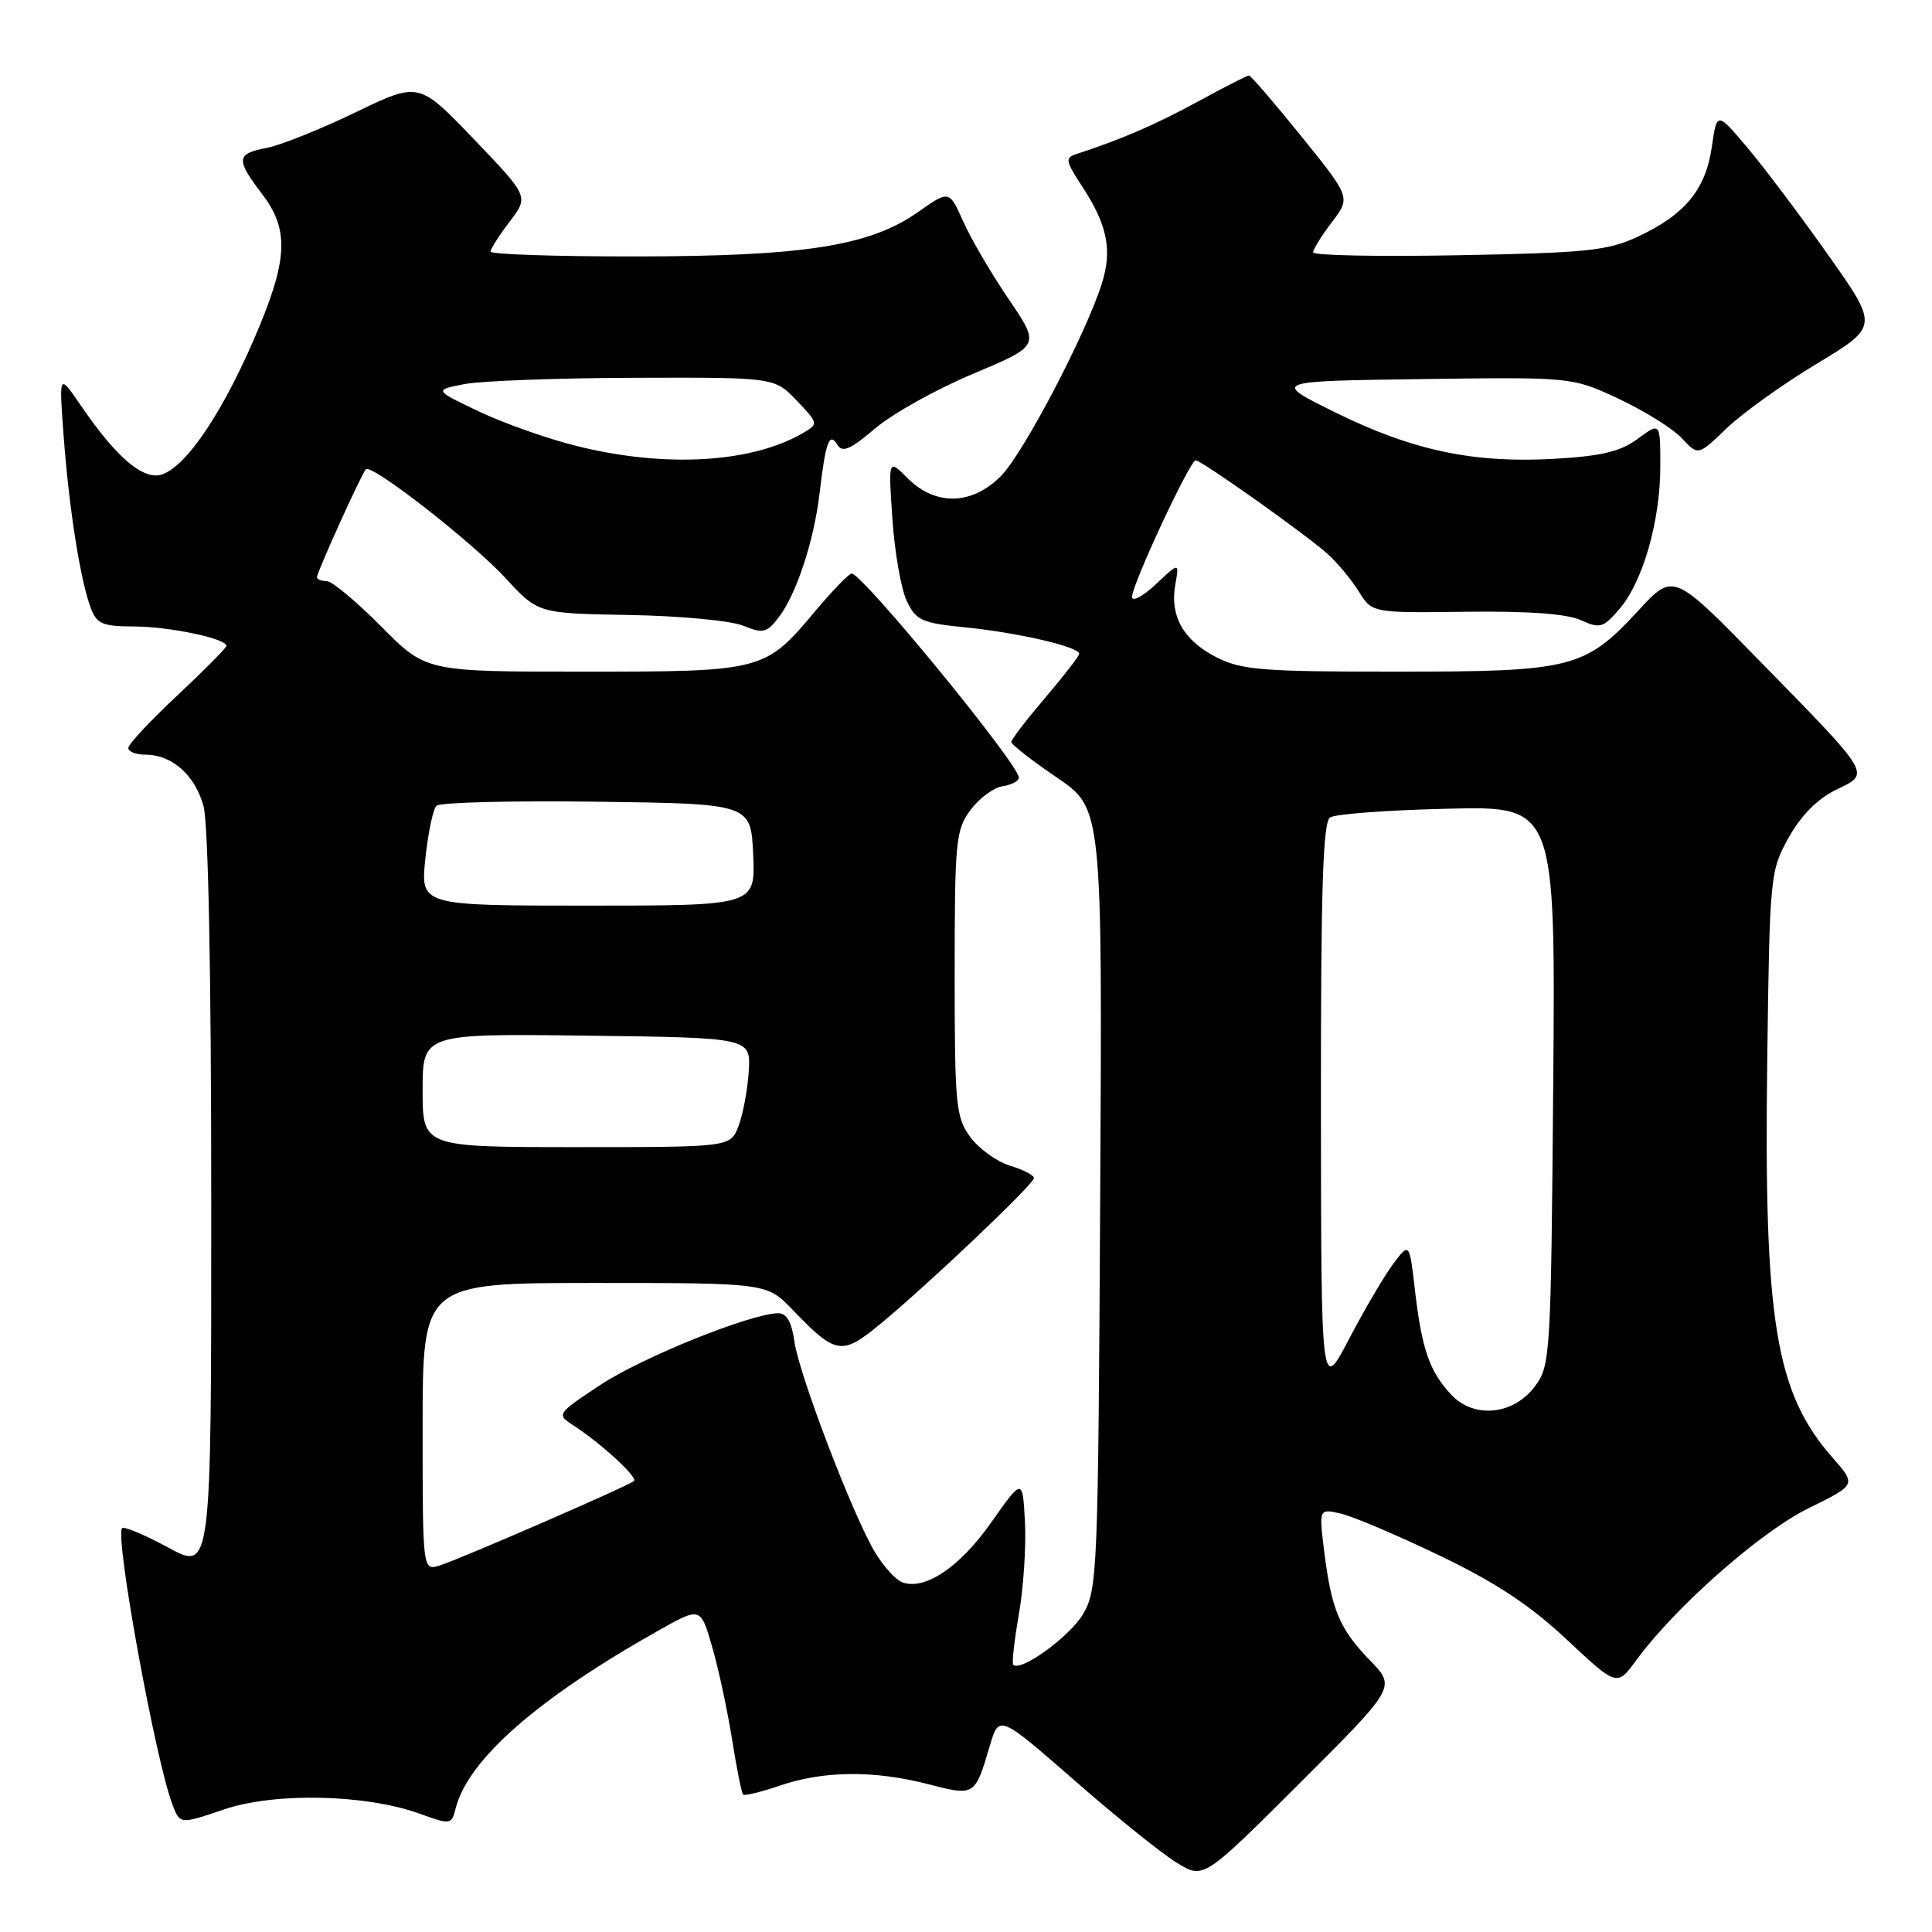 <?xml version="1.0" encoding="UTF-8" standalone="no"?>
<!DOCTYPE svg PUBLIC "-//W3C//DTD SVG 1.1//EN" "http://www.w3.org/Graphics/SVG/1.1/DTD/svg11.dtd" >
<svg xmlns="http://www.w3.org/2000/svg" xmlns:xlink="http://www.w3.org/1999/xlink" version="1.1" viewBox="0 0 256 256">
 <g >
 <path fill="currentColor"
d=" M 181.55 220.03 C 177.50 215.86 176.44 213.34 175.47 205.64 C 174.76 199.90 174.76 199.90 177.63 200.55 C 179.21 200.90 185.10 203.40 190.71 206.10 C 198.18 209.68 202.72 212.68 207.59 217.24 C 214.26 223.48 214.26 223.48 216.81 219.99 C 221.96 212.96 233.23 203.01 239.60 199.87 C 245.98 196.74 245.98 196.74 242.84 193.17 C 235.26 184.53 233.71 175.13 234.17 140.40 C 234.49 116.00 234.55 115.41 237.00 111.00 C 238.63 108.07 240.81 105.86 243.25 104.67 C 247.88 102.41 248.23 102.99 233.01 87.42 C 221.73 75.88 221.73 75.88 217.10 80.89 C 210.00 88.58 208.32 89.00 184.99 89.00 C 167.17 89.00 164.50 88.78 161.16 87.08 C 156.81 84.86 154.98 81.61 155.74 77.43 C 156.26 74.50 156.26 74.50 153.13 77.44 C 151.41 79.05 150.00 79.79 150.00 79.08 C 150.00 77.46 157.67 61.00 158.43 61.00 C 159.20 61.00 172.92 70.73 175.88 73.37 C 177.19 74.54 179.06 76.79 180.04 78.36 C 181.81 81.22 181.81 81.22 194.25 81.06 C 202.46 80.96 207.64 81.33 209.46 82.17 C 212.00 83.32 212.43 83.20 214.58 80.70 C 217.69 77.09 220.00 69.02 220.00 61.79 C 220.00 55.94 220.00 55.94 217.03 58.13 C 214.74 59.83 212.24 60.43 206.03 60.79 C 195.30 61.41 187.24 59.72 177.00 54.68 C 168.50 50.50 168.50 50.50 188.41 50.23 C 208.31 49.96 208.31 49.96 214.50 52.85 C 217.90 54.45 221.66 56.79 222.85 58.07 C 225.01 60.39 225.01 60.39 228.76 56.78 C 230.82 54.79 236.19 50.93 240.71 48.21 C 248.92 43.25 248.92 43.25 242.31 33.88 C 238.67 28.72 233.85 22.31 231.60 19.64 C 227.50 14.77 227.50 14.77 226.82 19.50 C 226.00 25.13 223.25 28.46 217.00 31.37 C 213.03 33.22 210.24 33.51 193.25 33.82 C 182.66 34.02 174.00 33.85 174.00 33.44 C 174.00 33.03 175.12 31.22 176.49 29.43 C 178.97 26.17 178.97 26.17 172.45 18.08 C 168.86 13.64 165.73 10.00 165.49 10.00 C 165.26 10.00 162.24 11.54 158.78 13.43 C 153.22 16.46 148.53 18.50 142.72 20.38 C 141.09 20.91 141.14 21.26 143.41 24.73 C 146.76 29.85 147.42 33.19 145.96 37.70 C 143.75 44.53 135.64 59.99 132.67 63.03 C 128.85 66.94 123.99 67.08 120.30 63.40 C 117.70 60.79 117.70 60.79 118.25 68.80 C 118.55 73.20 119.41 78.09 120.16 79.65 C 121.39 82.23 122.15 82.56 128.01 83.14 C 134.90 83.83 143.00 85.71 143.00 86.63 C 143.00 86.93 140.97 89.55 138.50 92.45 C 136.03 95.35 134.00 97.99 134.00 98.32 C 134.00 98.65 136.72 100.77 140.03 103.02 C 146.07 107.12 146.07 107.12 145.78 158.81 C 145.51 208.43 145.42 210.64 143.50 213.89 C 141.75 216.86 135.24 221.58 134.26 220.59 C 134.06 220.40 134.40 217.37 135.01 213.87 C 135.62 210.37 135.98 204.87 135.81 201.66 C 135.50 195.83 135.50 195.83 131.32 201.76 C 127.15 207.69 122.51 210.79 119.52 209.65 C 118.69 209.33 117.11 207.59 116.00 205.78 C 113.13 201.10 105.89 182.20 105.26 177.75 C 104.90 175.17 104.23 174.00 103.12 174.01 C 99.50 174.04 85.02 179.88 79.55 183.51 C 73.70 187.39 73.70 187.39 76.09 188.95 C 79.73 191.32 84.56 195.78 84.00 196.25 C 83.21 196.92 60.75 206.68 58.25 207.44 C 56.00 208.13 56.00 208.13 56.00 189.07 C 56.00 170.00 56.00 170.00 78.80 170.00 C 101.61 170.00 101.61 170.00 105.05 173.58 C 110.73 179.48 111.53 179.62 116.47 175.58 C 122.74 170.44 137.00 156.91 137.00 156.10 C 137.00 155.72 135.57 154.98 133.83 154.46 C 132.09 153.93 129.73 152.23 128.58 150.68 C 126.65 148.05 126.50 146.52 126.50 129.00 C 126.50 111.41 126.64 109.96 128.60 107.32 C 129.76 105.77 131.67 104.36 132.85 104.18 C 134.03 104.00 135.00 103.49 135.00 103.03 C 135.00 101.28 114.28 76.00 112.85 76.00 C 112.49 76.00 110.29 78.27 107.97 81.04 C 101.37 88.92 101.07 89.00 77.27 89.00 C 56.44 89.00 56.44 89.00 50.50 83.00 C 47.23 79.70 43.99 77.00 43.28 77.00 C 42.58 77.00 42.00 76.77 42.00 76.48 C 42.00 75.80 47.92 62.75 48.48 62.18 C 49.24 61.42 62.58 71.82 67.02 76.64 C 71.30 81.28 71.30 81.28 83.40 81.49 C 90.05 81.60 96.83 82.24 98.46 82.90 C 101.11 83.98 101.59 83.87 103.18 81.80 C 105.50 78.79 107.83 71.75 108.58 65.50 C 109.41 58.48 109.88 57.19 110.96 58.94 C 111.63 60.02 112.69 59.56 115.95 56.78 C 118.22 54.83 124.08 51.57 128.96 49.52 C 137.84 45.79 137.84 45.79 133.66 39.65 C 131.36 36.27 128.65 31.63 127.63 29.35 C 125.78 25.19 125.78 25.19 121.64 28.10 C 115.25 32.60 106.56 33.96 84.25 33.98 C 73.66 33.99 65.00 33.70 65.00 33.34 C 65.00 32.98 66.14 31.19 67.54 29.36 C 70.07 26.04 70.07 26.04 62.78 18.43 C 55.50 10.83 55.50 10.83 47.08 14.90 C 42.45 17.14 37.16 19.25 35.33 19.60 C 31.29 20.36 31.22 21.11 34.73 25.71 C 38.39 30.52 38.17 34.51 33.63 45.00 C 28.93 55.85 23.79 63.00 20.68 63.00 C 18.21 63.00 14.94 59.94 10.55 53.50 C 7.81 49.50 7.81 49.50 8.45 58.00 C 9.17 67.56 10.67 77.00 12.04 80.60 C 12.83 82.67 13.61 83.00 17.73 83.01 C 22.39 83.01 30.00 84.61 30.00 85.58 C 30.00 85.85 27.07 88.80 23.50 92.15 C 19.92 95.49 17.00 98.63 17.00 99.11 C 17.00 99.60 18.02 100.00 19.28 100.00 C 22.78 100.00 25.82 102.68 26.96 106.78 C 27.60 109.10 27.99 128.81 27.99 159.33 C 28.00 208.15 28.00 208.15 22.33 205.08 C 19.21 203.39 16.44 202.22 16.18 202.49 C 15.18 203.48 20.59 233.18 22.85 239.12 C 23.85 241.74 23.85 241.74 29.68 239.76 C 36.41 237.47 48.50 237.74 55.66 240.34 C 59.72 241.81 59.83 241.79 60.38 239.61 C 62.00 233.18 71.23 225.07 87.17 216.10 C 92.83 212.90 92.83 212.90 94.36 218.20 C 95.21 221.12 96.39 226.64 97.00 230.47 C 97.61 234.31 98.27 237.60 98.46 237.79 C 98.65 237.99 100.89 237.44 103.44 236.57 C 109.18 234.62 115.90 234.57 123.02 236.42 C 129.16 238.01 129.19 237.99 131.15 231.34 C 132.38 227.19 132.38 227.19 142.44 235.97 C 147.97 240.81 154.07 245.71 156.00 246.87 C 159.49 248.98 159.49 248.98 172.23 236.27 C 184.97 223.56 184.97 223.56 181.55 220.03 Z  M 192.29 184.80 C 189.43 181.75 188.40 178.78 187.50 171.06 C 186.76 164.61 186.76 164.61 184.63 167.44 C 183.46 169.00 180.83 173.47 178.78 177.38 C 175.06 184.50 175.06 184.50 175.03 146.81 C 175.01 117.73 175.29 108.93 176.25 108.31 C 176.94 107.86 183.94 107.34 191.81 107.16 C 206.11 106.81 206.11 106.81 205.81 143.83 C 205.51 179.63 205.43 180.95 203.40 183.68 C 200.56 187.50 195.31 188.03 192.29 184.80 Z  M 56.00 144.48 C 56.00 136.96 56.00 136.96 77.75 137.23 C 99.50 137.50 99.50 137.50 99.21 142.00 C 99.05 144.47 98.43 147.74 97.84 149.25 C 96.76 152.00 96.76 152.00 76.38 152.00 C 56.00 152.00 56.00 152.00 56.00 144.48 Z  M 56.36 113.79 C 56.72 110.38 57.38 107.22 57.83 106.77 C 58.28 106.32 67.84 106.08 79.07 106.23 C 99.50 106.50 99.50 106.50 99.80 113.25 C 100.09 120.00 100.09 120.00 77.90 120.00 C 55.72 120.00 55.72 120.00 56.36 113.79 Z  M 76.50 59.12 C 72.65 58.17 66.80 56.11 63.50 54.54 C 57.50 51.69 57.50 51.69 61.50 50.90 C 63.70 50.47 73.85 50.09 84.06 50.06 C 102.63 50.00 102.63 50.00 105.56 53.07 C 108.42 56.06 108.45 56.17 106.50 57.32 C 99.69 61.34 88.25 62.03 76.50 59.12 Z "/>
</g>
</svg>